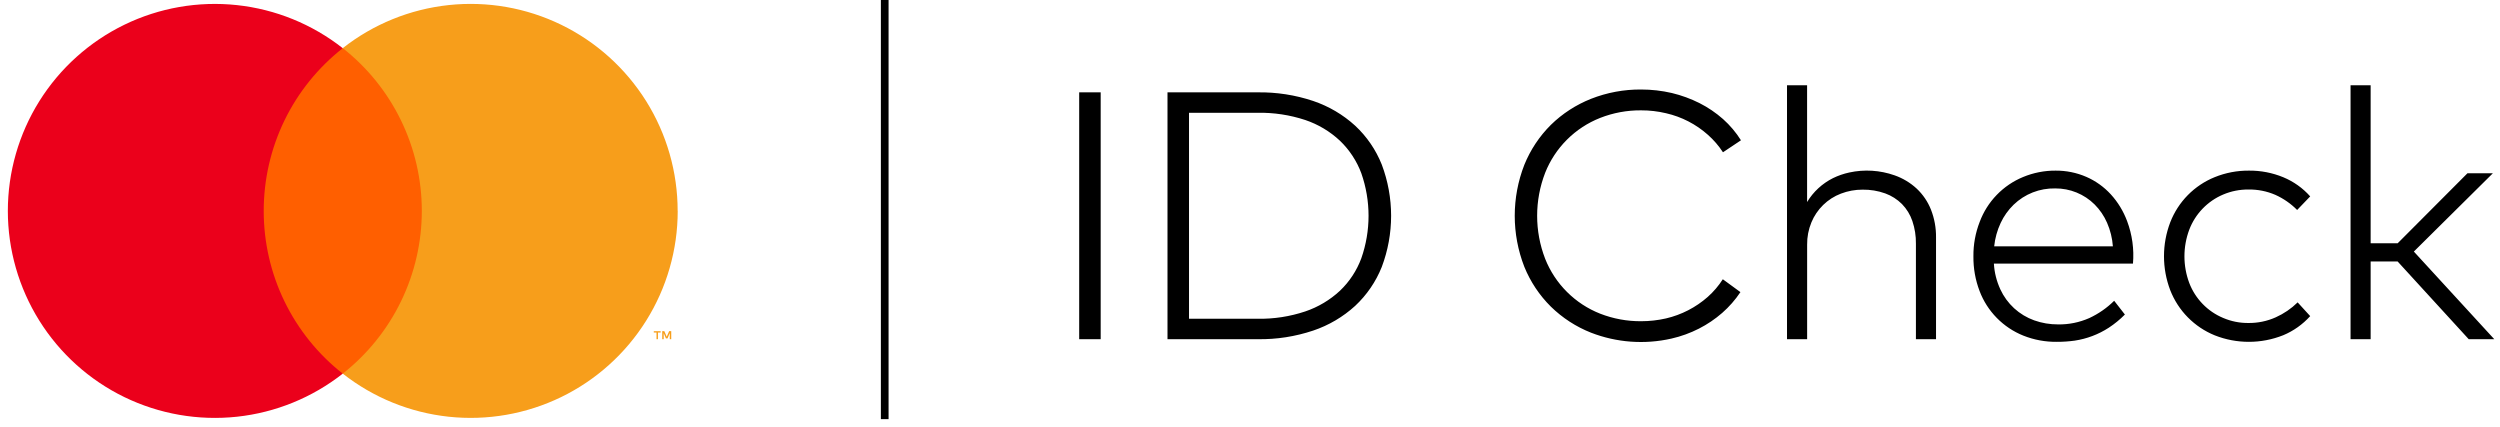 <svg width="117" height="20" viewBox="0 0 117 20" fill="none" xmlns="http://www.w3.org/2000/svg">
<g clip-path="url(#clip0_1045_10658)">
<path d="M20.281 2.254H11.805V17.487H20.281V2.254Z" fill="#FF5F00"/>
<path d="M12.342 9.873C12.341 8.406 12.673 6.957 13.313 5.637C13.954 4.317 14.887 3.161 16.041 2.255C14.611 1.131 12.895 0.433 11.088 0.239C9.281 0.045 7.455 0.363 5.82 1.158C4.186 1.952 2.807 3.191 1.843 4.731C0.879 6.272 0.367 8.053 0.367 9.871C0.367 11.688 0.879 13.47 1.843 15.01C2.807 16.551 4.186 17.789 5.82 18.584C7.455 19.378 9.281 19.697 11.088 19.503C12.895 19.309 14.611 18.61 16.041 17.487C14.887 16.581 13.955 15.425 13.314 14.106C12.674 12.787 12.341 11.339 12.342 9.873Z" fill="#EB001B"/>
<path d="M31.717 9.873C31.716 11.691 31.204 13.471 30.239 15.011C29.274 16.552 27.896 17.79 26.261 18.584C24.626 19.378 22.8 19.696 20.993 19.502C19.186 19.307 17.47 18.609 16.041 17.486C17.194 16.579 18.126 15.422 18.767 14.103C19.408 12.784 19.741 11.336 19.741 9.869C19.741 8.403 19.408 6.955 18.767 5.636C18.126 4.316 17.194 3.16 16.041 2.253C17.47 1.13 19.187 0.432 20.994 0.238C22.801 0.044 24.627 0.363 26.261 1.157C27.896 1.952 29.274 3.191 30.239 4.731C31.203 6.272 31.714 8.053 31.714 9.871L31.717 9.873ZM30.792 15.875V15.564H30.919V15.5H30.597V15.564H30.725V15.875H30.792ZM31.414 15.875V15.498H31.316L31.203 15.758L31.09 15.498H30.992V15.875H31.061V15.591L31.166 15.837H31.239L31.345 15.591V15.875H31.414Z" fill="#F79E1B"/>
<path d="M41.585 19.614H41.225V0H41.585V19.614ZM51.514 15.874H50.506V4.322H51.512V15.873L51.514 15.874ZM58.859 4.322C59.741 4.309 60.619 4.445 61.457 4.725C62.185 4.971 62.854 5.364 63.421 5.882C63.966 6.389 64.39 7.009 64.666 7.7C65.25 9.245 65.25 10.951 64.666 12.495C64.39 13.185 63.965 13.807 63.421 14.315C62.854 14.832 62.185 15.226 61.457 15.471C60.621 15.751 59.741 15.889 58.857 15.874H54.639V4.322H58.857H58.859ZM55.646 5.278V14.918H58.857C59.614 14.931 60.368 14.815 61.086 14.575C61.69 14.371 62.245 14.04 62.712 13.605C63.156 13.182 63.497 12.662 63.71 12.087C64.161 10.8 64.161 9.397 63.71 8.109C63.496 7.533 63.154 7.013 62.71 6.587C62.245 6.151 61.691 5.82 61.086 5.616C60.368 5.379 59.614 5.265 58.857 5.278H55.646ZM76.806 4.189C77.29 4.189 77.772 4.244 78.243 4.353C78.694 4.462 79.13 4.62 79.543 4.829C79.939 5.029 80.306 5.28 80.641 5.575C80.965 5.865 81.246 6.198 81.477 6.565L80.635 7.127C80.438 6.824 80.201 6.549 79.93 6.309C79.373 5.813 78.7 5.466 77.974 5.3C77.591 5.209 77.2 5.163 76.806 5.164C76.15 5.158 75.499 5.278 74.888 5.518C74.306 5.747 73.778 6.093 73.335 6.535C72.892 6.977 72.545 7.504 72.314 8.085C71.813 9.381 71.813 10.817 72.314 12.113C72.545 12.694 72.892 13.222 73.335 13.663C73.778 14.105 74.306 14.451 74.888 14.68C75.499 14.918 76.15 15.038 76.806 15.033C77.199 15.033 77.588 14.989 77.97 14.902C78.694 14.733 79.365 14.387 79.923 13.895C80.195 13.653 80.432 13.374 80.628 13.069L81.452 13.671C81.212 14.032 80.924 14.36 80.597 14.646C80.267 14.934 79.901 15.181 79.51 15.38C79.103 15.587 78.672 15.744 78.226 15.845C76.971 16.131 75.659 16.035 74.459 15.569C73.758 15.292 73.12 14.878 72.581 14.351C72.045 13.82 71.623 13.186 71.339 12.487C70.74 10.952 70.74 9.248 71.339 7.713C71.623 7.013 72.045 6.376 72.581 5.844C73.119 5.316 73.759 4.904 74.459 4.625C75.205 4.331 76.005 4.182 76.806 4.189ZM84.572 9.455C84.862 8.975 85.283 8.587 85.785 8.336C86.026 8.218 86.282 8.13 86.545 8.073C87.25 7.919 87.984 7.965 88.665 8.205C89.05 8.34 89.403 8.551 89.701 8.827C89.994 9.102 90.222 9.439 90.37 9.813C90.532 10.227 90.612 10.667 90.606 11.113V15.876H89.665V11.404C89.67 11.044 89.614 10.686 89.499 10.345C89.398 10.047 89.232 9.775 89.012 9.549C88.79 9.328 88.523 9.158 88.228 9.051C87.889 8.93 87.532 8.871 87.172 8.876C86.824 8.874 86.478 8.937 86.154 9.062C85.844 9.18 85.562 9.361 85.325 9.592C85.088 9.824 84.9 10.101 84.774 10.407C84.637 10.738 84.569 11.093 84.574 11.451V15.874H83.632V3.991H84.572V9.455ZM96.201 7.985C96.695 7.982 97.186 8.08 97.641 8.278C98.076 8.467 98.466 8.747 98.786 9.096C99.119 9.46 99.377 9.887 99.55 10.351C99.787 10.984 99.881 11.661 99.823 12.335H93.314C93.337 12.753 93.441 13.16 93.615 13.54C93.77 13.876 93.989 14.177 94.261 14.427C94.534 14.676 94.853 14.868 95.201 14.993C95.557 15.12 95.936 15.184 96.317 15.182C96.821 15.191 97.317 15.089 97.779 14.886C98.21 14.685 98.605 14.413 98.943 14.076L99.445 14.72C99.216 14.952 98.963 15.159 98.69 15.338C98.207 15.651 97.663 15.857 97.094 15.942C96.817 15.98 96.538 15.999 96.259 15.998C95.723 16.004 95.19 15.906 94.692 15.707C94.225 15.52 93.802 15.238 93.45 14.879C93.097 14.52 92.823 14.092 92.645 13.622C92.447 13.103 92.349 12.552 92.356 11.996C92.35 11.445 92.45 10.898 92.65 10.384C92.826 9.913 93.097 9.483 93.447 9.122C93.796 8.761 94.216 8.475 94.681 8.284C95.161 8.084 95.681 7.982 96.203 7.985H96.201ZM96.183 8.818C95.824 8.811 95.467 8.874 95.133 9.005C94.799 9.136 94.494 9.332 94.236 9.582C93.984 9.828 93.778 10.117 93.63 10.436C93.469 10.78 93.367 11.149 93.328 11.527H98.883C98.855 11.147 98.763 10.773 98.61 10.424C98.471 10.105 98.274 9.815 98.028 9.569C97.786 9.328 97.498 9.138 97.181 9.009C96.865 8.88 96.526 8.816 96.185 8.818H96.183ZM105.254 7.985C105.803 7.98 106.348 8.085 106.857 8.295C107.339 8.495 107.77 8.8 108.117 9.191L107.506 9.827C107.214 9.531 106.868 9.291 106.488 9.12C106.091 8.948 105.661 8.863 105.228 8.869C104.822 8.866 104.419 8.945 104.045 9.104C103.683 9.256 103.357 9.481 103.084 9.763C102.812 10.045 102.599 10.379 102.459 10.745C102.156 11.552 102.156 12.441 102.459 13.247C102.599 13.612 102.812 13.945 103.085 14.226C103.357 14.507 103.684 14.729 104.045 14.88C104.419 15.04 104.821 15.12 105.228 15.116C105.666 15.12 106.101 15.031 106.503 14.851C106.885 14.68 107.232 14.444 107.53 14.151L108.117 14.794C107.766 15.182 107.336 15.489 106.854 15.689C105.825 16.1 104.678 16.101 103.648 15.693C103.176 15.501 102.749 15.215 102.391 14.852C102.033 14.49 101.754 14.058 101.568 13.584C101.177 12.559 101.177 11.426 101.568 10.402C101.753 9.927 102.032 9.494 102.39 9.131C102.748 8.768 103.176 8.482 103.648 8.291C104.157 8.084 104.703 7.98 105.254 7.985ZM110.946 11.386H112.21L115.477 8.109H116.666L112.968 11.773L116.732 15.874H115.536L112.208 12.236H110.946V15.873H110.006V3.991H110.946V11.386Z" fill="black"/>
</g>
<defs>
<clipPath id="clip0_1045_10658">
<rect width="116.364" height="20" fill="white" transform="translate(0.367)"/>
</clipPath>
</defs>
</svg>
